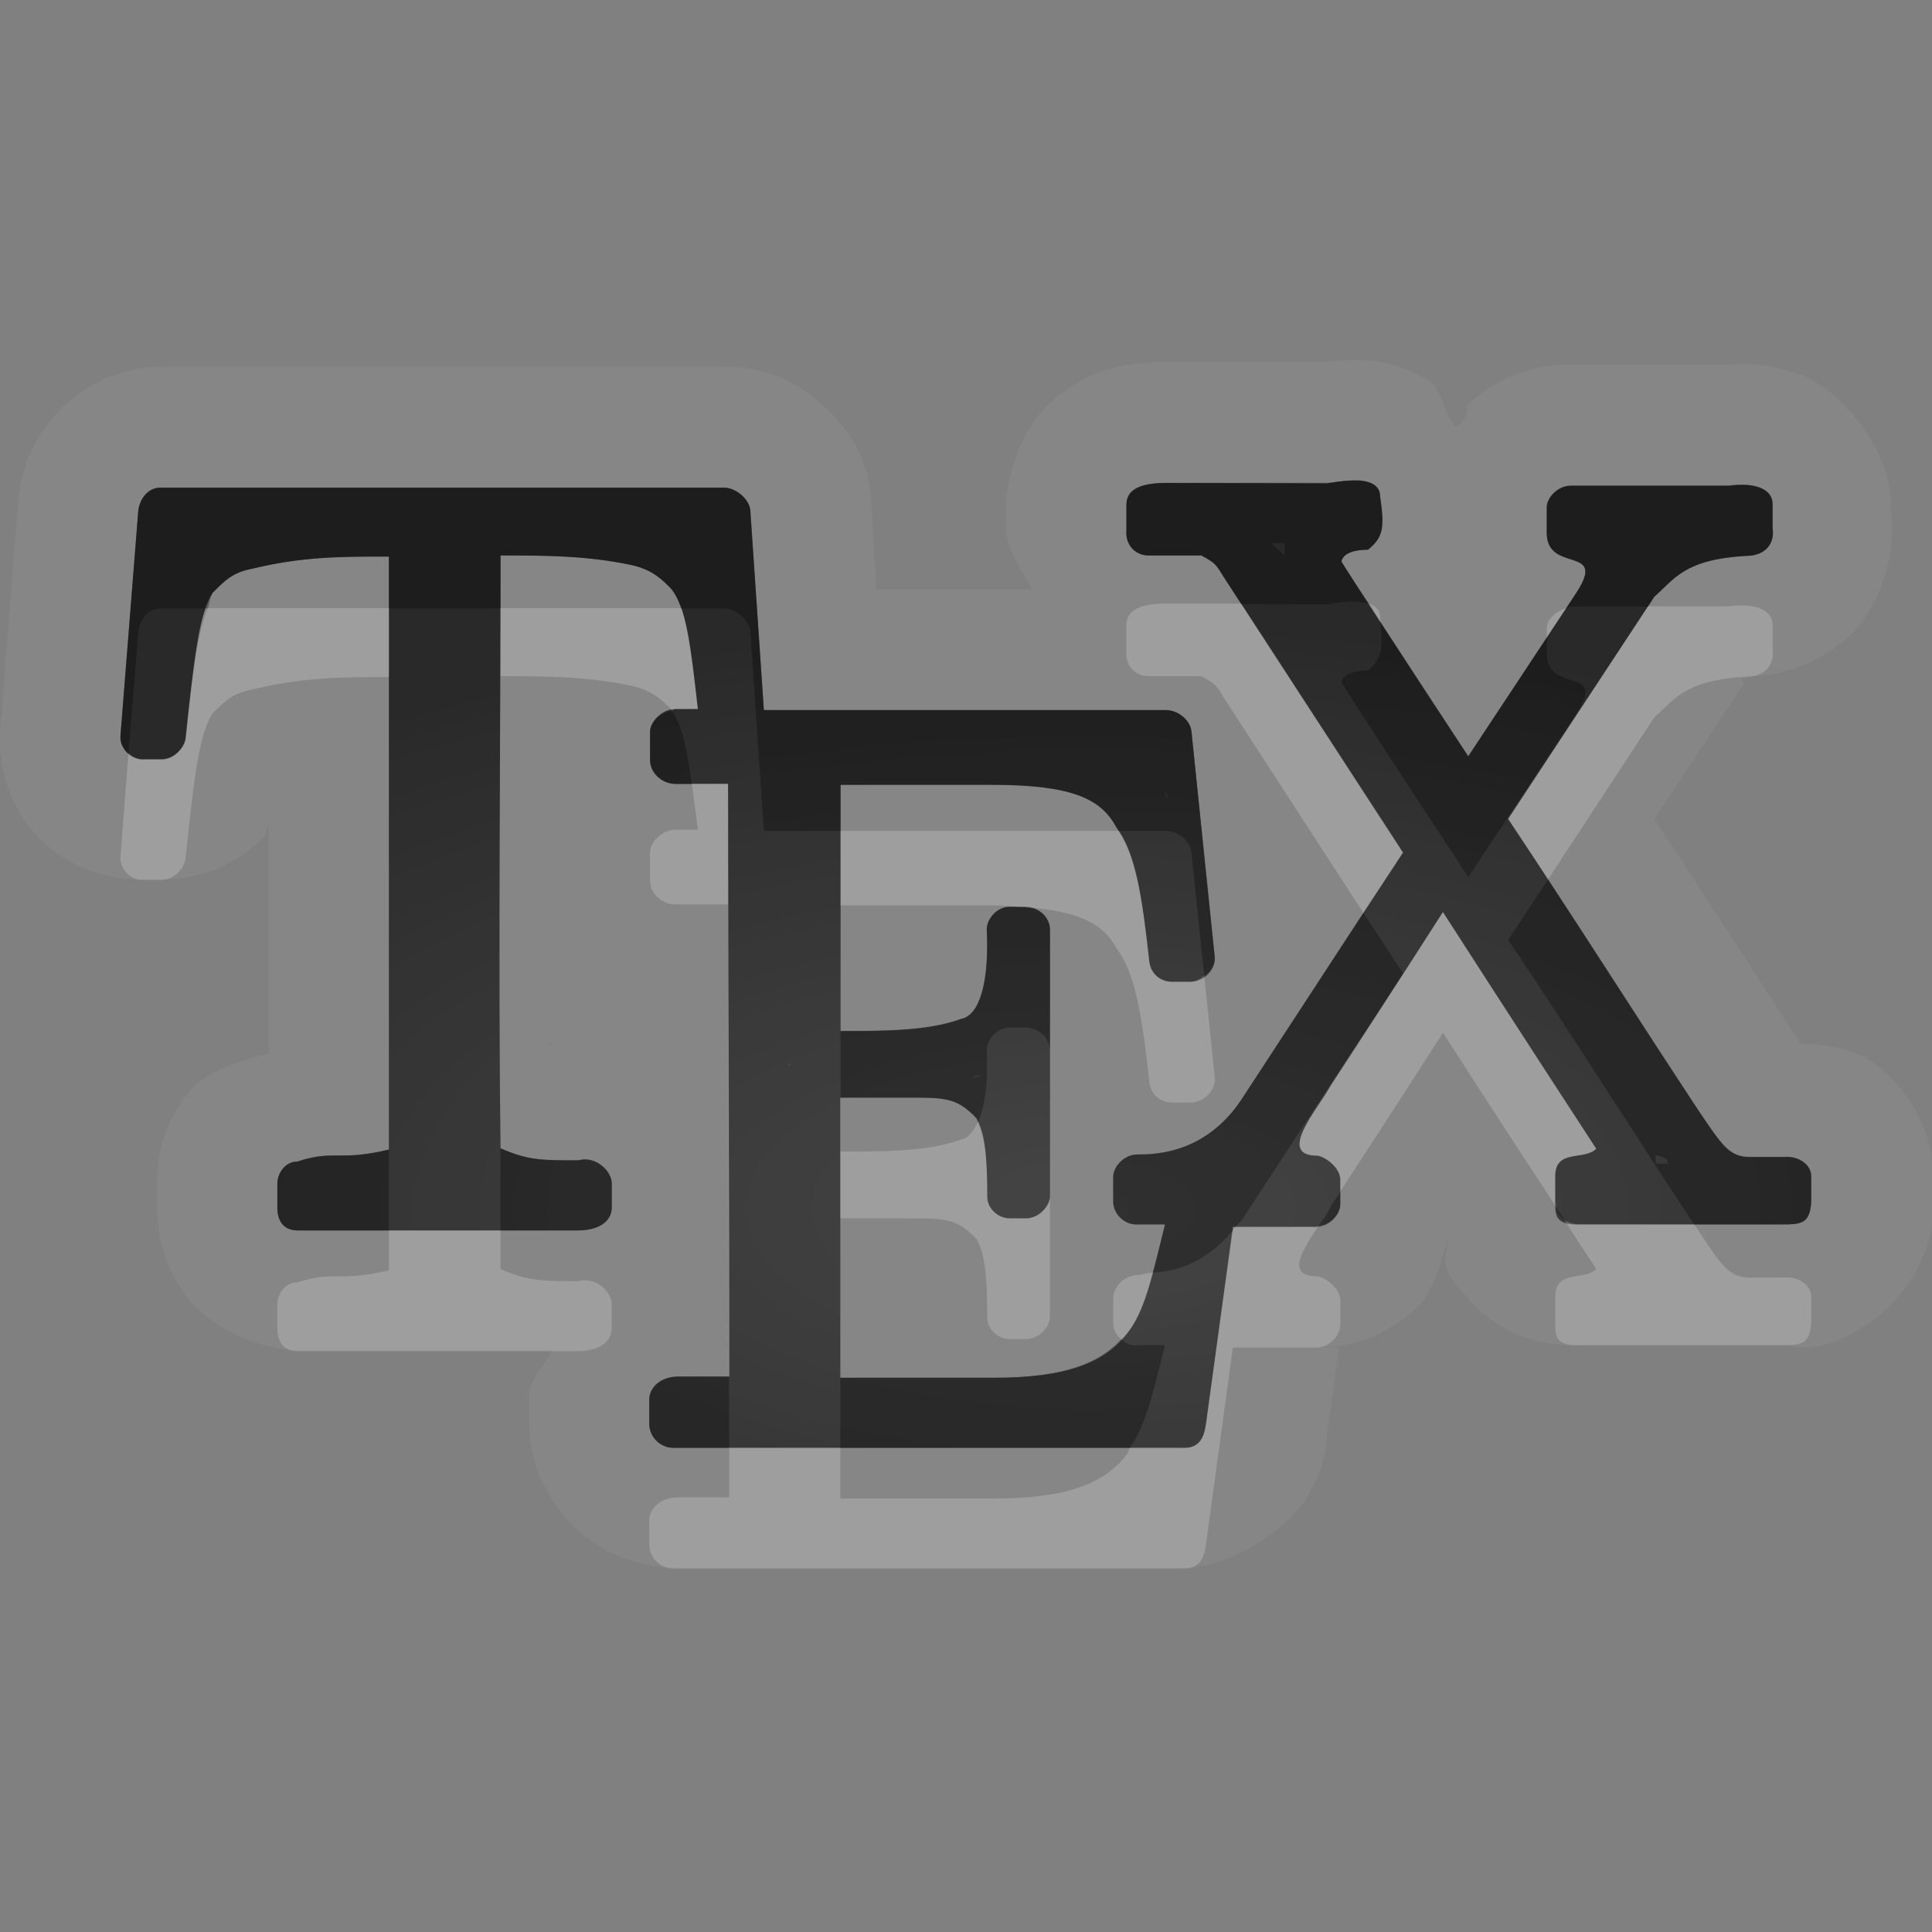 <?xml version="1.0" encoding="UTF-8"?>
<svg id="svg36" width="16" height="16" version="1.1" xmlns="http://www.w3.org/2000/svg" xmlns:cc="http://creativecommons.org/ns#" xmlns:dc="http://purl.org/dc/elements/1.1/" xmlns:rdf="http://www.w3.org/1999/02/22-rdf-syntax-ns#">
 <rect width="100%" height="100%" fill="#808080" stroke="none"/>
 <defs id="defs7">
  <radialGradient id="gr0" cx="9" cy="10" r="11" gradientTransform="matrix(1 0 0 .455 0 5.455)" gradientUnits="userSpaceOnUse">
   <stop id="stop2" stop-opacity=".235" offset="0"/>
   <stop id="stop4" stop-opacity=".549" offset="1"/>
  </radialGradient>
 </defs>
 <path id="path9" d="m11.26 2.98c-0.18 1e-3 -0.23 0.01-0.29 0.02h-1.308c-0.284 0-0.627 0.03-0.951 0.324-0.324 0.291-0.381 0.759-0.381 0.865v0.122c-0.02 0.201 0.119 0.383 0.219 0.57h-1.291l-0.039-0.643c0-0.44-0.208-0.703-0.405-0.881-0.198-0.177-0.433-0.32-0.816-0.32h-4.67c-0.372 0-0.703 0.2-0.887 0.416s-0.273 0.452-0.291 0.717l-0.145 1.828c-0.067 0.737 0.475 1.301 1.195 1.285h0.143c0.37 0 0.648-0.161 0.834-0.342 0.02-0.02 0.019-0.078 0.049-0.099v1.81 0.071c-0.253 0.07-0.521 0.149-0.655 0.312-0.182 0.223-0.269 0.455-0.269 0.754v0.199c0 0.212 0.039 0.492 0.261 0.772 0.222 0.27 0.623 0.42 0.907 0.42h2.099c-0.06 0.14-0.187 0.23-0.187 0.4v0.2c0 0.65 0.544 1.2 1.199 1.2h4.236c0.402 0 0.892-0.35 1.032-0.62 0.15-0.28 0.14-0.46 0.14-0.46l0.1-0.74h-0.18c0.36 0 0.64-0.15 0.84-0.35 0.13-0.13 0.18-0.35 0.24-0.55 0 0.14-0.1 0.22 0.15 0.47 0.32 0.39 0.73 0.42 0.97 0.41h1.65c0.1 0 0.27 0.1 0.67-0.15 0.2-0.12 0.39-0.34 0.47-0.53 0.1-0.19 0.1-0.34 0.11-0.45a1 1 0 0 0 0-0.061v-0.211c0-0.416-0.25-0.765-0.5-0.939-0.18-0.129-0.39-0.142-0.6-0.158-0.43-0.665-0.8-1.24-1.21-1.858l0.75-1.131s-0.1-0.038 0.1-0.048h-0.1c0.29 0 0.66-0.109 0.92-0.393 0.25-0.285 0.33-0.687 0.29-0.988v-0.047c0-0.449-0.4-0.924-0.71-1.057-0.26-0.106-0.46-0.11-0.65-0.099h-1.31c-0.36 0-0.64 0.15-0.84 0.339 0 0.04 0 0.131-0.1 0.176-0.1-0.137-0.12-0.331-0.23-0.394-0.26-0.142-0.42-0.155-0.56-0.161zm-0.02 0.997c0.09 3e-3 0.19 0.034 0.19 0.134 0.04 0.27 0.02 0.34-0.1 0.44-0.22 0-0.22 0.099-0.22 0.099 0.29 0.46 1.05 1.614 1.05 1.614l0.9-1.364c0.25-0.39-0.25-0.15-0.25-0.49v-0.209c0-0.08 0.09-0.18 0.2-0.18h1.31c0.22-0.03 0.36 0.033 0.36 0.153v0.197c0.02 0.13-0.06 0.233-0.22 0.233-0.51 0.03-0.59 0.187-0.76 0.337l-1.21 1.84c0.58 0.87 1 1.54 1.58 2.42 0.19 0.279 0.25 0.379 0.42 0.379h0.29c0.11-0.01 0.22 0.06 0.22 0.16v0.211c-0.01 0.189-0.09 0.189-0.25 0.189h-1.65c-0.22 0.01-0.22-0.07-0.22-0.189v-0.211c0-0.228 0.24-0.126 0.34-0.226-0.62-0.95-1.27-1.961-1.27-1.961s-0.37 0.568-0.71 1.095v0.04c0-3e-3 -0.01-7e-3 -0.02-0.01-0.1 0.153-0.09 0.142-0.2 0.312-0.11 0.2-0.45 0.58-0.11 0.58 0.07 0.01 0.19 0.101 0.19 0.201v0.202c0 0.087-0.09 0.187-0.2 0.187h-0.69l-0.22 1.61c-0.01 0.07-0.023 0.22-0.178 0.22h-4.236c-0.109 0-0.199-0.09-0.199-0.2v-0.2c0-0.09 0.083-0.19 0.242-0.19h0.42c0-1.548-0.01-3.21-0.01-4.91h-0.435c-0.11 0-0.211-0.087-0.211-0.197v-0.232c0-0.089 0.102-0.19 0.211-0.19h0.185c-0.06-0.52-0.094-0.85-0.224-1-0.07-0.07-0.147-0.151-0.323-0.191-0.372-0.08-0.726-0.08-1.087-0.08 0 1.64-0.02 3.27 0 4.91 0.233 0.101 0.338 0.099 0.644 0.099 0.146-0.04 0.277 0.092 0.277 0.192v0.199c0 0.09-0.072 0.19-0.287 0.19h-2.314c-0.118 0-0.168-0.08-0.168-0.19v-0.199c0-0.08 0.061-0.182 0.166-0.182 0.305-0.101 0.343 1e-3 0.758-0.099v-4.913c-0.416 0-0.724 4e-3 -1.135 0.104-0.16 0.03-0.226 0.097-0.326 0.197-0.113 0.18-0.153 0.529-0.223 1.199-7e-3 0.08-0.094 0.18-0.199 0.18h-0.141c-0.109 0.01-0.209-0.087-0.199-0.197l0.147-1.852c7e-3 -0.1 0.077-0.201 0.181-0.201h4.67c0.1 0 0.219 0.101 0.219 0.201l0.111 1.643h3.328c0.1 0 0.203 0.08 0.213 0.18l0.193 1.859c0.01 0.11-0.086 0.211-0.203 0.211h-0.15c-0.099 0-0.179-0.07-0.189-0.17-0.06-0.55-0.114-0.901-0.274-1.111-0.127-0.24-0.378-0.352-1.033-0.352h-1.25v2.039c0.356 0 0.725 0 0.996-0.099 0.165-0.031 0.235-0.331 0.215-0.741 0-0.089 0.084-0.187 0.189-0.187h0.131c0.113 0 0.203 0.087 0.203 0.187v2.211c-2e-3 0.08-0.091 0.182-0.199 0.182h-0.131c-0.099 0-0.189-0.08-0.189-0.182 0-0.35-0.02-0.528-0.09-0.648-0.162-0.17-0.257-0.17-0.566-0.17h-0.561v2.32h1.27c0.62 0 0.919-0.13 1.099-0.36 0.16-0.19 0.22-0.51 0.32-0.91h-0.218c-0.11 0.01-0.211-0.08-0.211-0.193v-0.199c0-0.089 0.092-0.187 0.201-0.187 0.14 0 0.557-4e-3 0.86-0.454l1.34-2.046-1.49-2.291c-0.06-0.1-0.07-0.11-0.181-0.17h-0.437c-0.104 0-0.194-0.079-0.184-0.209v-0.203c0-0.071 0.016-0.19 0.332-0.19h1.33c0.04 0 0.15-0.019 0.25-0.019v-2e-3zm-6.67 4.66 0.01 0.019c-0.02 0-0.04-0.02-0.06-0.01l0.05-9e-3z" fill="#fff" opacity=".05"/>
 <path id="base" d="m9.66 4c-0.316 0-0.331 0.12-0.331 0.19v0.2c-0.01 0.13 0.08 0.21 0.182 0.21h0.438c0.109 0.06 0.119 0.07 0.179 0.17l1.49 2.29-1.34 2.05c-0.299 0.45-0.719 0.45-0.859 0.45-0.109 0-0.2 0.1-0.2 0.19v0.2c0 0.11 0.1 0.2 0.21 0.19h0.22c-0.1 0.4-0.16 0.72-0.32 0.91-0.18 0.23-0.48 0.36-1.1 0.36h-1.27v-2.32h0.56c0.309 0 0.405 0 0.567 0.17 0.07 0.12 0.09 0.3 0.09 0.65 0 0.1 0.09 0.18 0.19 0.18h0.13c0.108 0 0.198-0.1 0.2-0.18v-2.21c0-0.1-0.09-0.19-0.204-0.19h-0.13c-0.105 0-0.19 0.1-0.19 0.19 0.02 0.41-0.05 0.71-0.214 0.74-0.271 0.1-0.641 0.1-0.997 0.1v-2.04h1.25c0.655 0 0.906 0.11 1.033 0.35 0.16 0.21 0.213 0.56 0.273 1.11 0.01 0.1 0.09 0.17 0.19 0.17h0.15c0.117 0 0.211-0.1 0.201-0.21l-0.19-1.86c-0.01-0.1-0.114-0.18-0.214-0.18h-3.328l-0.112-1.64c0-0.1-0.117-0.2-0.217-0.2h-4.67c-0.104 0-0.176 0.1-0.183 0.2l-0.146 1.85c-0.01 0.11 0.091 0.21 0.201 0.2h0.14c0.105 0 0.193-0.1 0.2-0.18 0.07-0.67 0.109-1.02 0.222-1.2 0.1-0.1 0.165-0.17 0.325-0.2 0.411-0.1 0.719-0.1 1.135-0.1v4.91c-0.415 0.1-0.452 0-0.757 0.1-0.105 0-0.167 0.1-0.167 0.18v0.2c0 0.11 0.05 0.19 0.169 0.19h2.315c0.215 0 0.286-0.1 0.286-0.19v-0.2c0-0.1-0.13-0.23-0.276-0.19-0.306 0-0.413 0-0.646-0.1-0.02-1.64 0-3.27 0-4.91 0.361 0 0.716 0 1.088 0.08 0.176 0.04 0.252 0.123 0.322 0.193 0.13 0.15 0.165 0.48 0.225 1h-0.185c-0.109 0-0.211 0.1-0.211 0.19v0.23c0 0.11 0.101 0.2 0.211 0.2h0.436c0 1.7 0.01 3.36 0.01 4.907h-0.421c-0.159 0-0.243 0.1-0.243 0.19v0.2c0 0.11 0.09 0.2 0.2 0.2h4.236c0.155 0 0.168-0.15 0.178-0.22l0.218-1.61h0.69c0.11 0 0.2-0.1 0.2-0.187v-0.2c0-0.1-0.12-0.19-0.19-0.2-0.34 0 0-0.38 0.11-0.58 0.51-0.78 0.93-1.44 0.93-1.44s0.65 1.01 1.27 1.96c-0.1 0.1-0.34 0-0.34 0.23v0.21c0 0.117 0 0.197 0.22 0.187h1.65c0.16 0 0.24 0 0.25-0.187v-0.21c0-0.1-0.11-0.17-0.22-0.16h-0.29c-0.17 0-0.23-0.1-0.42-0.38-0.58-0.88-1-1.55-1.58-2.42l1.21-1.84c0.17-0.15 0.25-0.31 0.76-0.34 0.16 0 0.24-0.1 0.22-0.23v-0.2c0-0.12-0.14-0.18-0.36-0.15h-1.31c-0.11 0-0.2 0.1-0.2 0.18v0.21c0 0.34 0.5 0.1 0.25 0.49l-0.9 1.36s-0.76-1.15-1.05-1.61c0 0 0-0.1 0.22-0.1 0.12-0.1 0.14-0.17 0.1-0.44 0-0.2-0.37-0.12-0.44-0.11z" fill="url(#gr0)"/>
 <path id="path17" d="m11.24 3.977v2e-3c-0.1 0-0.21 0.019-0.25 0.019h-1.33c-0.316 0-0.332 0.119-0.332 0.19v0.203c-0.01 0.13 0.08 0.209 0.184 0.209h0.437c0.111 0.06 0.121 0.07 0.181 0.17l1.49 2.291-1.34 2.046c-0.303 0.45-0.72 0.454-0.86 0.454-0.109 0-0.201 0.098-0.201 0.187v0.199c0 0.113 0.101 0.203 0.211 0.193h0.218c-0.1 0.4-0.16 0.72-0.32 0.91-0.18 0.23-0.479 0.36-1.099 0.36h-1.27v-2.32h0.561c0.309 0 0.404 0 0.566 0.17 0.07 0.12 0.09 0.298 0.09 0.648 0 0.102 0.09 0.182 0.189 0.182h0.131c0.108 0 0.197-0.102 0.199-0.182v-2.211c0-0.1-0.09-0.187-0.203-0.187h-0.131c-0.105 0-0.189 0.098-0.189 0.187 0.02 0.41-0.05 0.71-0.215 0.741-0.271 0.099-0.64 0.099-0.996 0.099v-2.039h1.25c0.655 0 0.906 0.112 1.033 0.352 0.16 0.21 0.214 0.561 0.274 1.111 0.01 0.1 0.09 0.17 0.189 0.17h0.15c0.117 0 0.213-0.101 0.203-0.211l-0.193-1.859c-0.01-0.1-0.113-0.18-0.213-0.18h-3.328l-0.111-1.643c0-0.1-0.119-0.201-0.219-0.201h-4.67c-0.104 0-0.174 0.101-0.181 0.201l-0.147 1.852c-0.01 0.11 0.09 0.207 0.199 0.197h0.141c0.105 0 0.192-0.1 0.199-0.18 0.07-0.67 0.11-1.019 0.223-1.199 0.1-0.1 0.166-0.167 0.326-0.197 0.411-0.1 0.719-0.104 1.135-0.104v4.913c-0.415 0.1-0.453-2e-3 -0.758 0.099-0.105 0-0.166 0.102-0.166 0.182v0.199c0 0.11 0.05 0.19 0.168 0.19h2.314c0.215 0 0.287-0.1 0.287-0.19v-0.199c0-0.1-0.131-0.232-0.277-0.192-0.306 0-0.411 2e-3 -0.644-0.099-0.02-1.64 0-3.27 0-4.91 0.361 0 0.715 0 1.087 0.08 0.176 0.04 0.253 0.121 0.323 0.191 0.13 0.15 0.164 0.48 0.224 1h-0.185c-0.109 0-0.211 0.101-0.211 0.19v0.232c0 0.11 0.101 0.197 0.211 0.197h0.435c0 1.7 0.01 3.362 0.01 4.91h-0.42c-0.159 0-0.242 0.1-0.242 0.19v0.2c0 0.11 0.09 0.2 0.199 0.2h4.236c0.155 0 0.168-0.15 0.178-0.22l0.22-1.61h0.69c0.11 0 0.2-0.1 0.2-0.187v-0.202c0-0.1-0.12-0.191-0.19-0.201-0.34 0 0-0.38 0.11-0.58 0.51-0.78 0.93-1.437 0.93-1.437s0.65 1.011 1.27 1.961c-0.1 0.1-0.34-2e-3 -0.34 0.226v0.211c0 0.119 0 0.199 0.22 0.189h1.65c0.16 0 0.24 0 0.25-0.189v-0.211c0-0.1-0.11-0.17-0.22-0.16h-0.29c-0.17 0-0.23-0.1-0.42-0.379-0.58-0.88-1-1.55-1.58-2.42l1.21-1.84c0.17-0.15 0.25-0.307 0.76-0.337 0.16 0 0.24-0.103 0.22-0.233v-0.197c0-0.12-0.14-0.183-0.36-0.153h-1.31c-0.11 0-0.2 0.1-0.2 0.18v0.209c0 0.34 0.5 0.1 0.25 0.49l-0.9 1.364s-0.76-1.154-1.05-1.614c0 0 0-0.099 0.22-0.099 0.12-0.1 0.14-0.17 0.1-0.44 0-0.1-0.1-0.131-0.19-0.134zm-0.7 0.521h0.1v0.104l-0.1-0.09v-0.01-4e-3zm-0.897 2.049 0.041 0.07c0-0.01-0.022-0.019-0.022-0.019-0.01-0.01-9e-3 -0.031-0.019-0.051zm-3.11 2.252a0.5 0.5 0 0 0 0.01 0.019 0.5 0.5 0 0 0-0.01 0.01v-0.029zm1.547 0.109h0.051l-0.08 0.02c0.01 0 0.019-0.02 0.029-0.02zm5.63 0.658c0.1 0.02 0.1 0.041 0.1 0.071h-0.1a0.5 0.5 0 0 0 0-0.071z" opacity=".3"/>
 <path id="path24" d="m9.66 4.998c-0.316 0-0.332 0.119-0.332 0.19v0.203c-0.01 0.13 0.08 0.209 0.184 0.209h0.437c0.111 0.06 0.121 0.07 0.181 0.17l1.16 1.789 0.33-0.498-1.34-2.063h-0.62zm1.68 2e-3c0.04 0.06 0.05 0.081 0.09 0.145v-0.034c0-0.062-0.04-0.092-0.09-0.111zm2.31 0.021-1.16 1.76c0.12 0.181 0.22 0.335 0.33 0.502l0.88-1.342c0.17-0.15 0.25-0.307 0.76-0.337 0.16 0 0.24-0.103 0.22-0.233v-0.197c0-0.12-0.14-0.183-0.36-0.153h-0.67zm-11.929 0.016c-0.079 0.2-0.125 0.504-0.184 1.07-7e-3 0.08-0.094 0.18-0.199 0.18h-0.141c-0.05 5e-3 -0.096-0.017-0.133-0.049l-0.066 0.852c-0.01 0.11 0.09 0.207 0.199 0.197h0.141c0.105 0 0.192-0.1 0.199-0.18 0.07-0.67 0.11-1.019 0.223-1.199 0.1-0.1 0.166-0.167 0.326-0.197 0.411-0.1 0.719-0.104 1.135-0.104v-0.57h-1.5zm2.424 0c-1e-3 0.188 0 0.375 0 0.563 0.361 0 0.715 0 1.087 0.08 0.176 0.04 0.253 0.121 0.323 0.191 3e-3 4e-3 5e-3 0.01 7e-3 0.014 0.012-2e-3 0.02-0.014 0.032-0.014h0.185c-0.043-0.378-0.073-0.653-0.136-0.834h-1.498zm8.825 2e-3c-0.09 0.023-0.16 0.094-0.16 0.162v0.078l0.16-0.24zm-7.241 1.451c0.016 0.122 0.032 0.226 0.05 0.381h-0.185c-0.109 0-0.211 0.101-0.211 0.19v0.232c0 0.11 0.101 0.197 0.211 0.197h0.435c0 1.354 6e-3 2.64 8e-3 3.91h2e-3c0-1.548-0.01-3.21-0.01-4.91h-0.3zm1.232 0.391v0.617h1.25c0.089 0 0.154 8e-3 0.228 0.012h0.053c3e-3 0 5e-3 4e-3 8e-3 4e-3 0.434 0.032 0.639 0.137 0.744 0.336 0.16 0.21 0.214 0.561 0.274 1.111 0.01 0.1 0.09 0.17 0.189 0.17h0.15c0.117 0 0.213-0.101 0.203-0.211l-0.087-0.84c-0.035 0.025-0.07 0.051-0.116 0.051h-0.15c-0.099 0-0.179-0.07-0.189-0.17-0.058-0.527-0.112-0.867-0.256-1.08h-2.301zm4.989 0.672s-0.42 0.657-0.93 1.437c-0.11 0.2-0.45 0.58-0.11 0.58 0.07 0.01 0.19 0.101 0.19 0.201v0.096c0.45-0.69 0.85-1.314 0.85-1.314s0.5 0.777 0.94 1.447c0-0.016-0.01-0.028-0.01-0.049v-0.211c0-0.228 0.24-0.126 0.34-0.226-0.62-0.95-1.27-1.961-1.27-1.961zm-4.991 1.537v1h0.561c0.309 0 0.404 0 0.566 0.17 0.07 0.12 0.09 0.3 0.09 0.65 0 0.1 0.09 0.18 0.189 0.18h0.131c0.108 0 0.197-0.1 0.199-0.18v-1.002c-2e-3 0.08-0.091 0.182-0.199 0.182h-0.131c-0.099 0-0.189-0.08-0.189-0.182 0-0.324-0.022-0.493-0.08-0.613-0.035 0.075-0.079 0.132-0.139 0.143-0.271 0.099-0.64 0.099-0.996 0.099v-0.447h-2e-3zm6.001 1.02c0.12 0.19 0.13 0.2 0.26 0.4-0.1 0.1-0.34 0-0.34 0.23v0.21c0 0.12 0 0.2 0.22 0.19h1.65c0.16 0 0.24 0 0.25-0.19v-0.21c0-0.1-0.11-0.17-0.22-0.16h-0.29c-0.17 0-0.23-0.1-0.42-0.38-0.01-0.02-0.02-0.04-0.04-0.06h-0.93c-0.08 0-0.11-0.02-0.14-0.03zm-2.04 0.04c-0.01 0-0.01 0.01-0.02 0.01h-0.67c-0.01 0.01-0.01 0.02-0.02 0.03l-0.22 1.58c-0.01 0.07-0.023 0.22-0.178 0.22h-0.455c-0.011 0.02-0.016 0.05-0.029 0.06-0.18 0.23-0.479 0.36-1.099 0.36h-1.27v-0.42h-0.92v0.41h-0.42c-0.159 0-0.242 0.1-0.242 0.19v0.2c0 0.11 0.09 0.2 0.199 0.2h4.236c0.155 0 0.168-0.15 0.178-0.22l0.22-1.61h0.69c0.11 0 0.2-0.1 0.2-0.19v-0.2c0-0.1-0.12-0.19-0.19-0.2-0.27 0-0.12-0.22 0.01-0.42zm-7.699 0.04v0.33c-0.415 0.1-0.453 0-0.758 0.1-0.105 0-0.166 0.1-0.166 0.18v0.2c0 0.11 0.05 0.19 0.168 0.19h2.314c0.215 0 0.287-0.1 0.287-0.19v-0.2c0-0.1-0.131-0.23-0.277-0.19-0.306 0-0.411 0-0.644-0.1-2e-3 -0.11 1e-3 -0.21 0-0.32h-0.924zm6.324 0.35c-0.038 0-0.101 0.02-0.125 0.02-0.109 0-0.201 0.1-0.201 0.19v0.2c0 0.06 0.026 0.11 0.066 0.14 0.013-0.01 0.031-0.02 0.043-0.04 0.1-0.12 0.161-0.3 0.217-0.51z" fill="#fff" opacity=".2"/>
 <path id="path31" d="m11.24 3.979c-0.1-4e-3 -0.21 0.02-0.25 0.025l-1.33-4e-3c-0.316 0-0.332 0.119-0.332 0.189v0.202c-0.01 0.13 0.082 0.209 0.184 0.209h0.437c0.111 0.06 0.121 0.07 0.181 0.17l0.15 0.232 0.71 2e-3c0.05-7e-3 0.23-0.043 0.35-2e-3 -0.1-0.146-0.17-0.25-0.23-0.35 0 0 0-0.099 0.22-0.099 0.12-0.1 0.14-0.17 0.1-0.44 0-0.1-0.09-0.131-0.19-0.134zm1.77 0.044c-0.11 0-0.2 0.1-0.2 0.18v0.209c0 0.34 0.5 0.1 0.25 0.49l-0.09 0.139c0.01-4e-3 0.02-0.018 0.04-0.018h0.64l0.05-0.08c0.17-0.15 0.25-0.309 0.76-0.339 0.16 0 0.24-0.101 0.22-0.231v-0.199c0-0.12-0.14-0.181-0.36-0.151h-1.31zm-11.684 0.016c-0.104 0-0.174 0.101-0.181 0.201l-0.147 1.85c-0.005 0.059 0.023 0.11 0.066 0.148l0.081-0.998c7e-3 -0.1 0.077-0.201 0.181-0.201h0.395c0.014-0.037 0.021-0.101 0.039-0.129 0.1-0.1 0.166-0.169 0.326-0.199 0.411-0.1 0.719-0.102 1.135-0.102v0.43h0.924v-0.439c0.361 0 0.715 0 1.087 0.08 0.176 0.04 0.253 0.123 0.323 0.193 0.035 0.041 0.062 0.098 0.086 0.166h0.355c0.1 0 0.219 0.101 0.219 0.201l0.111 1.641h0.635v-0.381h1.25c0.655 0 0.906 0.11 1.033 0.35 7e-3 9e-3 0.011 0.021 0.018 0.031h0.392c0.1 0 0.203 0.08 0.213 0.18l0.106 1.019c0.057-0.039 0.097-0.093 0.087-0.16l-0.193-1.859c-0.01-0.1-0.113-0.18-0.213-0.18h-3.328l-0.111-1.641c0-0.1-0.119-0.201-0.219-0.201h-4.67zm10.104 1.106c0.03 0.234 0.01 0.313-0.1 0.408-0.22 0-0.22 0.099-0.22 0.099 0.29 0.46 1.05 1.612 1.05 1.612l0.9-1.362c0.25-0.39-0.25-0.15-0.25-0.49v-0.131l-0.65 0.983s-0.41-0.627-0.73-1.119zm-5.868 0.742c-0.094 0.018-0.179 0.095-0.179 0.175v0.231c0 0.11 0.101 0.199 0.211 0.199h0.135c-0.038-0.276-0.081-0.498-0.167-0.605zm7.258 1.398-0.33 0.498c0.57 0.849 0.98 1.512 1.54 2.357h0.72c0.16 0 0.24 0 0.25-0.187v-0.211c0-0.1-0.11-0.17-0.22-0.16h-0.29c-0.17 0-0.23-0.099-0.42-0.379-0.46-0.697-0.83-1.28-1.25-1.918zm-4.459 0.225c-0.105 0-0.189 0.099-0.189 0.189 0.02 0.41-0.051 0.71-0.215 0.74-0.271 0.1-0.64 0.1-0.996 0.1v0.551h0.559c0.309 0 0.404 0 0.566 0.17 5e-3 9e-3 7e-3 0.025 0.012 0.035 0.06-0.131 0.086-0.337 0.074-0.596 0-0.09 0.084-0.189 0.189-0.189h0.131c0.114 0 0.203 0.089 0.203 0.189v-1c0-0.095-0.083-0.175-0.189-0.183-0.032-3e-3 -0.069-5e-3 -0.104-6e-3h-0.041zm2.929 0.049-1.01 1.55c-0.302 0.45-0.72 0.452-0.86 0.452-0.109 0-0.201 0.099-0.201 0.189v0.199c0 0.111 0.101 0.201 0.211 0.191h0.218c-0.037 0.15-0.069 0.28-0.103 0.4 0.169-0.01 0.423-0.06 0.665-0.35v-0.03h0.02l0.05-0.05 1.34-2.049-0.33-0.502zm-7.145 1.951c0 0.226-3e-3 0.453 0 0.68h0.634c0.215 0 0.287-0.1 0.287-0.19v-0.199c0-0.1-0.131-0.232-0.277-0.192-0.306 0-0.411 1e-3 -0.644-0.099zm-0.924 0.01c-0.415 0.1-0.453-1e-3 -0.758 0.099-0.105 0-0.166 0.102-0.166 0.182v0.199c0 0.11 0.049 0.19 0.168 0.19h0.756v-0.67zm7.879 0.349c-0.04 0.065-0.04 0.056-0.08 0.123-0.02 0.048-0.06 0.108-0.1 0.158 0.1-0.01 0.18-0.1 0.18-0.177v-0.104zm1.79 0.131c0 0.05 0.03 0.08 0.07 0.11-0.03-0.05-0.04-0.06-0.07-0.11zm-3.605 1.09c-0.184 0.2-0.478 0.32-1.056 0.32h-1.27v0.58h2.398c0.134-0.19 0.199-0.48 0.291-0.85h-0.218c-0.054 0.01-0.106-0.01-0.145-0.05zm-3.666 0.31c-0.159 0-0.242 0.1-0.242 0.19v0.2c0 0.11 0.089 0.2 0.199 0.2h0.463c0-0.19-2e-3 -0.4-2e-3 -0.59h-0.418z" opacity=".3"/>
</svg>
